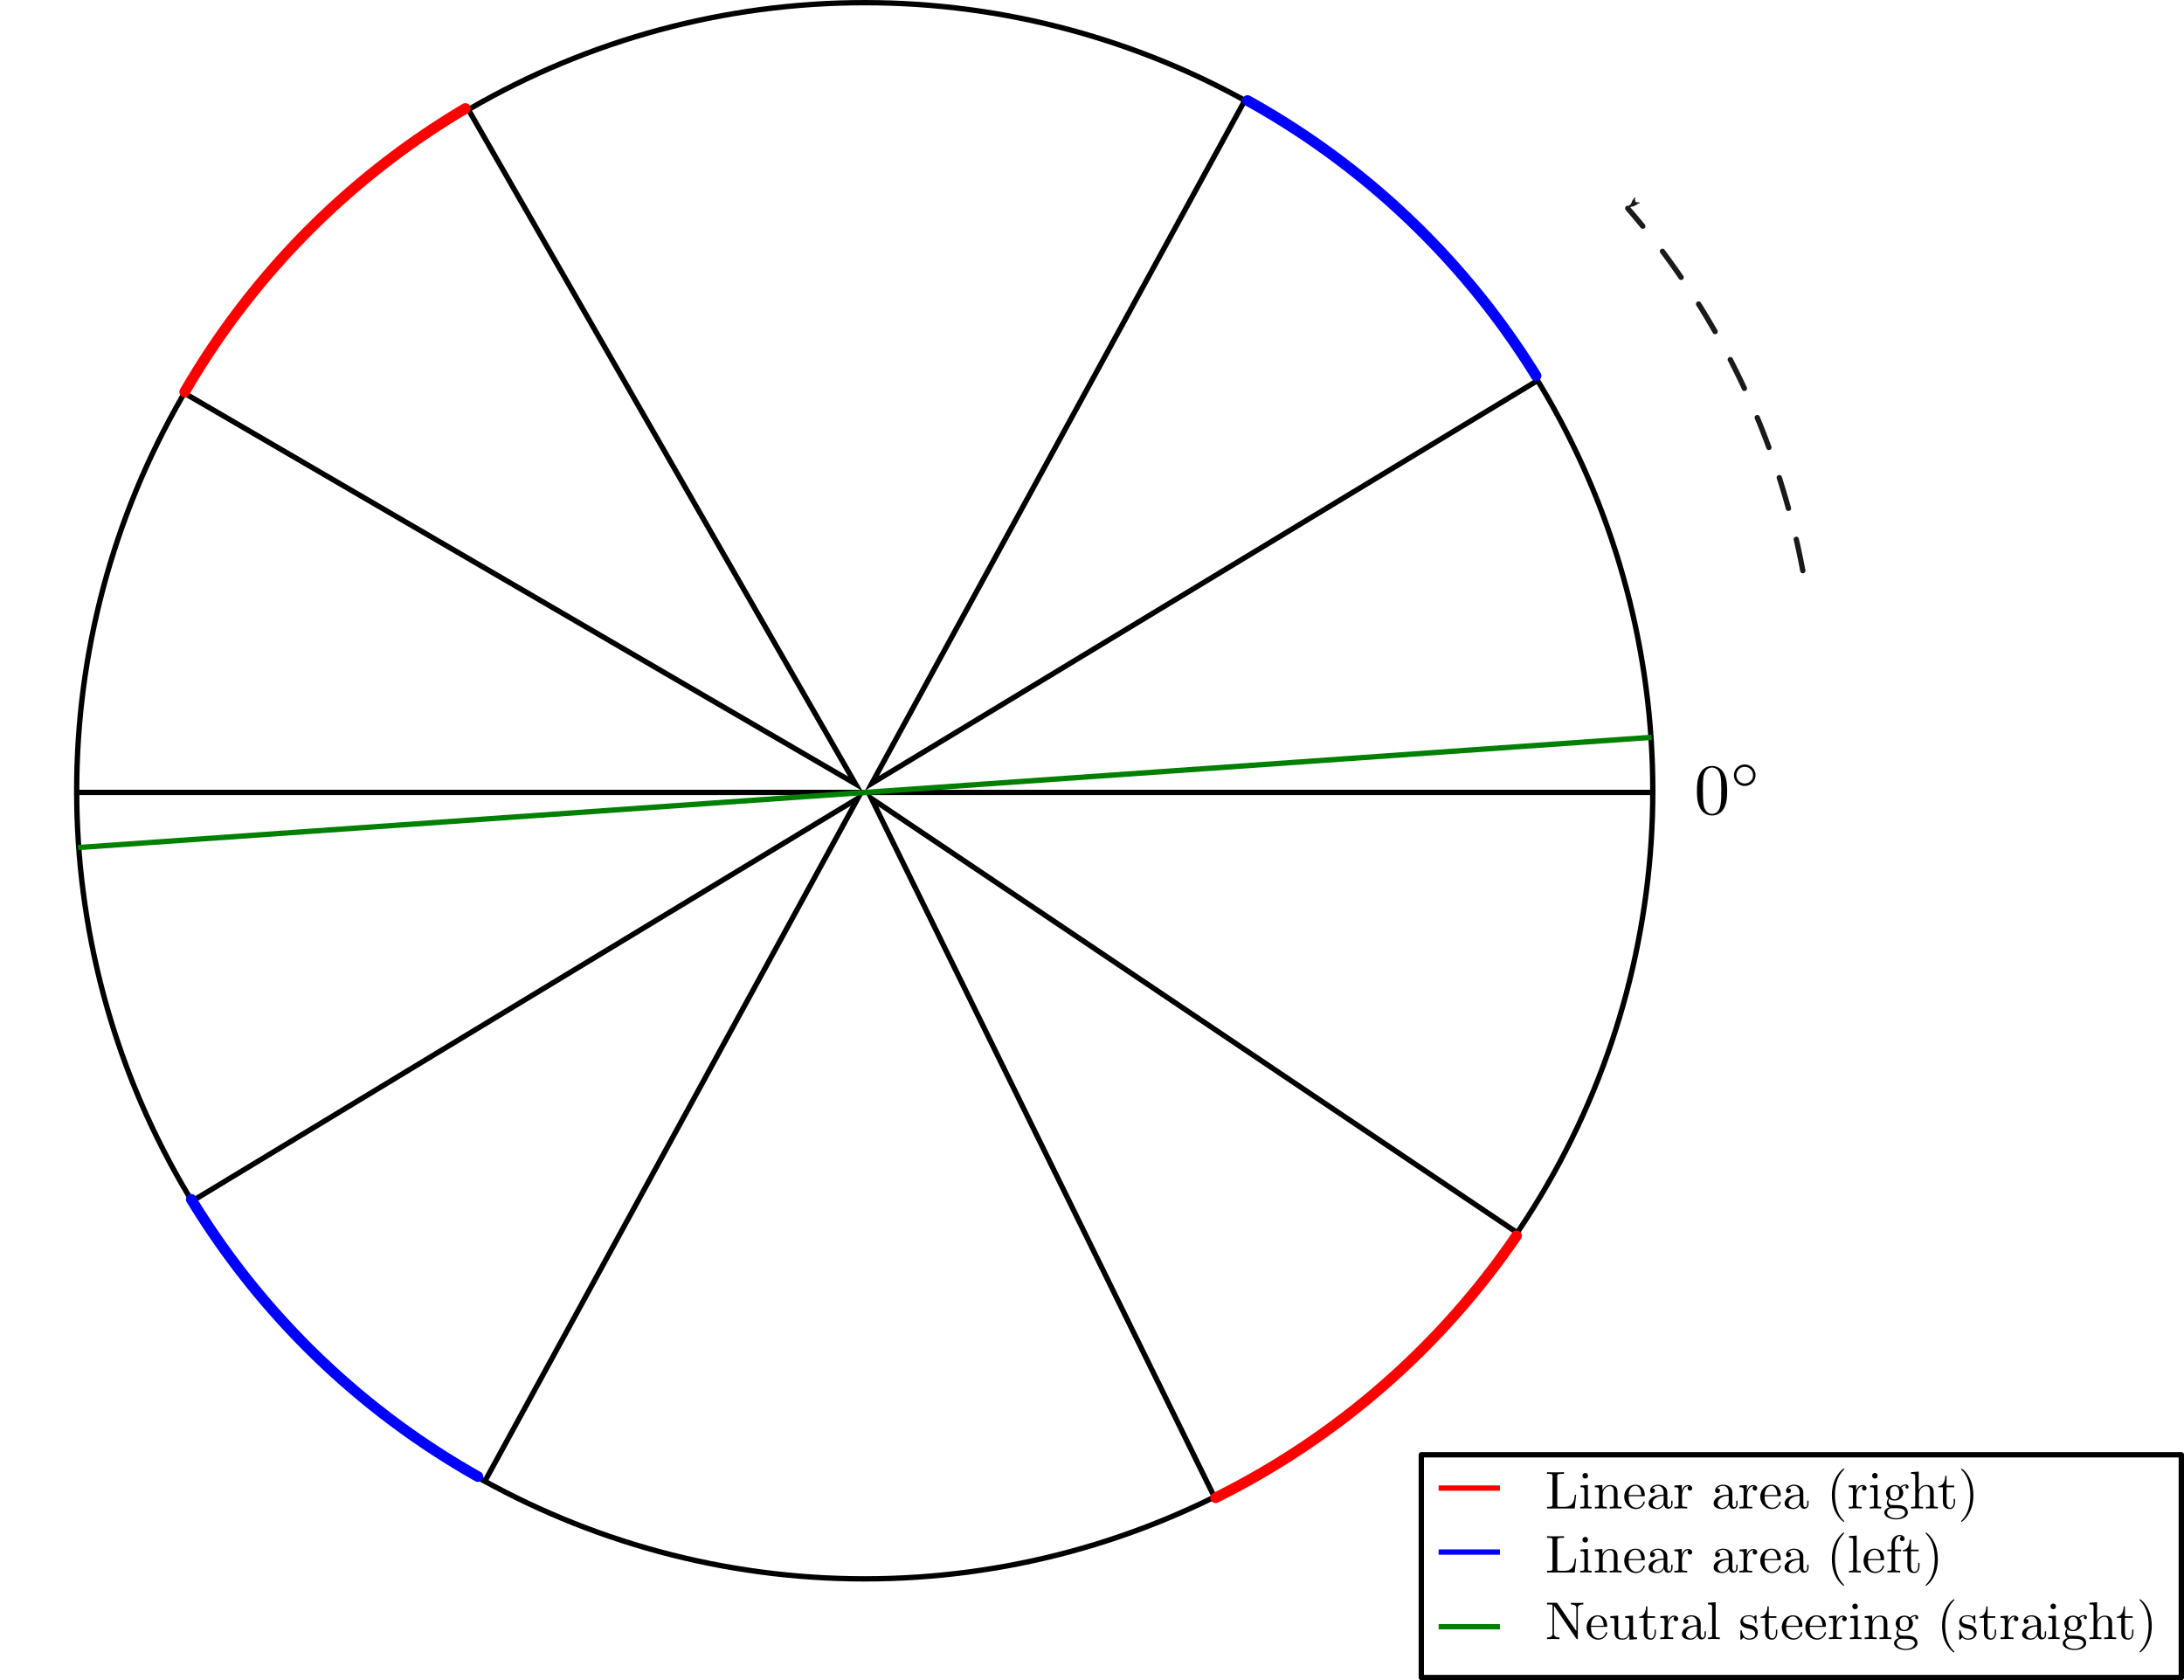 <?xml version="1.0" encoding="UTF-8" standalone="no"?>
<!-- Created with Inkscape (http://www.inkscape.org/) -->

<svg
   xmlns:ns0="http://www.iki.fi/pav/software/textext/"
   xmlns:dc="http://purl.org/dc/elements/1.1/"
   xmlns:cc="http://creativecommons.org/ns#"
   xmlns:rdf="http://www.w3.org/1999/02/22-rdf-syntax-ns#"
   xmlns:svg="http://www.w3.org/2000/svg"
   xmlns="http://www.w3.org/2000/svg"
   xmlns:xlink="http://www.w3.org/1999/xlink"
   xmlns:sodipodi="http://sodipodi.sourceforge.net/DTD/sodipodi-0.dtd"
   xmlns:inkscape="http://www.inkscape.org/namespaces/inkscape"
   width="115.619mm"
   height="88.945mm"
   viewBox="0 0 409.673 315.16"
   id="svg6245"
   version="1.1"
   inkscape:version="0.91 r13725"
   sodipodi:docname="servoSteeringLinearArea.svg">
  <sodipodi:namedview
     id="base"
     pagecolor="#ffffff"
     bordercolor="#666666"
     borderopacity="1.0"
     inkscape:pageopacity="0.0"
     inkscape:pageshadow="2"
     inkscape:zoom="2"
     inkscape:cx="100.47677"
     inkscape:cy="211.14909"
     inkscape:document-units="px"
     inkscape:current-layer="layer1"
     showgrid="false"
     showguides="true"
     inkscape:guide-bbox="true"
     fit-margin-top="0"
     fit-margin-left="0"
     fit-margin-right="0"
     fit-margin-bottom="0"
     inkscape:window-width="1920"
     inkscape:window-height="1016"
     inkscape:window-x="0"
     inkscape:window-y="27"
     inkscape:window-maximized="1"
     inkscape:snap-center="true"
     inkscape:snap-object-midpoints="true" />
  <defs
     id="defs6247">
    <marker
       inkscape:stockid="Arrow1Lend"
       orient="auto"
       refY="0.0"
       refX="0.0"
       id="Arrow1Lend"
       style="overflow:visible;"
       inkscape:isstock="true">
      <path
         id="path4695"
         d="M 0.0,0.0 L 5.0,-5.0 L -12.5,0.0 L 5.0,5.0 L 0.0,0.0 z "
         style="fill-rule:evenodd;stroke:#1a1a1a;stroke-width:1pt;stroke-opacity:1;fill:#1a1a1a;fill-opacity:1"
         transform="scale(0.8) rotate(180) translate(12.5,0)" />
    </marker>
  </defs>
  <g
     transform="translate(-237.573,-153.813)"
     id="layer1"
     inkscape:groupmode="layer"
     inkscape:label="Calque 1">
    <g
       id="g7088"
       ns0:preamble=""
       ns0:text="$0^{\\circ}$"
       transform="matrix(1.354,0,0,1.354,252.827,124.006)">
      <defs
         id="defs7090">
        <g
           id="g7092">
          <symbol
             id="textext-94886b26-0"
             overflow="visible"
             style="overflow:visible">
            <path
               id="path7095"
               d=""
               style="stroke:none"
               inkscape:connector-curvature="0" />
          </symbol>
          <symbol
             id="textext-94886b26-1"
             overflow="visible"
             style="overflow:visible">
            <path
               id="path7098"
               d="m 4.578,-3.188 c 0,-0.797 -0.047,-1.594 -0.391,-2.328 -0.453,-0.969 -1.281,-1.125 -1.688,-1.125 -0.609,0 -1.328,0.266 -1.75,1.188 -0.312,0.688 -0.359,1.469 -0.359,2.266 0,0.75 0.031,1.641 0.453,2.406 0.422,0.797 1.156,1 1.641,1 0.531,0 1.297,-0.203 1.734,-1.156 0.312,-0.688 0.359,-1.469 0.359,-2.25 z M 2.484,0 C 2.094,0 1.5,-0.25 1.328,-1.203 1.219,-1.797 1.219,-2.719 1.219,-3.312 c 0,-0.641 0,-1.297 0.078,-1.828 0.188,-1.188 0.938,-1.281 1.188,-1.281 0.328,0 0.984,0.188 1.172,1.172 0.109,0.562 0.109,1.312 0.109,1.938 0,0.75 0,1.422 -0.109,2.062 C 3.5,-0.297 2.938,0 2.484,0 z m 0,0"
               style="stroke:none"
               inkscape:connector-curvature="0" />
          </symbol>
          <symbol
             id="textext-94886b26-2"
             overflow="visible"
             style="overflow:visible">
            <path
               id="path7101"
               d=""
               style="stroke:none"
               inkscape:connector-curvature="0" />
          </symbol>
          <symbol
             id="textext-94886b26-3"
             overflow="visible"
             style="overflow:visible">
            <path
               id="path7104"
               d="m 3.531,-1.734 c 0,-0.844 -0.672,-1.5 -1.5,-1.5 -0.828,0 -1.5,0.672 -1.5,1.484 0,0.844 0.688,1.5 1.5,1.5 0.844,0 1.5,-0.672 1.5,-1.484 z m -1.5,1.141 C 1.375,-0.594 0.875,-1.125 0.875,-1.734 c 0,-0.656 0.516,-1.172 1.156,-1.172 0.656,0 1.156,0.531 1.156,1.156 0,0.656 -0.516,1.156 -1.156,1.156 z m 0,0"
               style="stroke:none"
               inkscape:connector-curvature="0" />
          </symbol>
        </g>
      </defs>
      <g
         id="textext-94886b26-4">
        <g
           id="g7107"
           style="fill:#000000;fill-opacity:1">
          <use
             id="use7109"
             y="134.765"
             x="223.432"
             xlink:href="#textext-94886b26-1"
             width="409.673"
             height="315.16" />
        </g>
        <g
           id="g7111"
           style="fill:#000000;fill-opacity:1">
          <use
             id="use7113"
             y="131.15"
             x="228.413"
             xlink:href="#textext-94886b26-3"
             width="409.673"
             height="315.16" />
        </g>
      </g>
    </g>
    <circle
       r="147.824"
       cy="-399.78"
       cx="-302.138"
       id="path7061"
       style="fill:none;stroke:#000000;stroke-width:1;stroke-linecap:round;stroke-linejoin:round;stroke-miterlimit:4;stroke-dasharray:none;stroke-dashoffset:1.4;stroke-opacity:1"
       transform="matrix(0,-1,-1,0,0,0)" />
    <path
       inkscape:connector-curvature="0"
       id="path7063"
       d="m 547.742,302.451 -295.924,0"
       style="fill:none;fill-rule:evenodd;stroke:#000000;stroke-width:1px;stroke-linecap:butt;stroke-linejoin:miter;stroke-opacity:1" />
    <path
       inkscape:connector-curvature="0"
       id="path7065"
       d="M 525.701,225.364 401.113,300.743 471.304,172.231"
       style="fill:none;fill-rule:evenodd;stroke:#000000;stroke-width:1px;stroke-linecap:butt;stroke-linejoin:miter;stroke-opacity:1" />
    <path
       style="fill:none;fill-rule:evenodd;stroke:#000000;stroke-width:1px;stroke-linecap:butt;stroke-linejoin:miter;stroke-opacity:1"
       d="M 522.384,385.183 401.041,303.598 465.358,434.59"
       id="path7067"
       inkscape:connector-curvature="0" />
    <path
       inkscape:connector-curvature="0"
       id="path7069"
       d="m 271.671,227.273 126.366,73.566 -72.655,-126.558"
       style="fill:none;fill-rule:evenodd;stroke:#000000;stroke-width:1;stroke-linecap:butt;stroke-linejoin:miter;stroke-miterlimit:4;stroke-dasharray:none;stroke-dashoffset:0;stroke-opacity:1" />
    <path
       style="fill:none;fill-rule:evenodd;stroke:#000000;stroke-width:1;stroke-linecap:butt;stroke-linejoin:miter;stroke-miterlimit:4;stroke-dasharray:none;stroke-dashoffset:0;stroke-opacity:1"
       d="M 273.899,378.939 398.487,303.56 328.296,432.072"
       id="path7071"
       inkscape:connector-curvature="0" />
    <path
       style="fill:none;fill-rule:evenodd;stroke:#008000;stroke-width:1px;stroke-linecap:butt;stroke-linejoin:miter;stroke-opacity:1"
       d="M 547.381,292.112 252.18,312.79"
       id="path7193"
       inkscape:connector-curvature="0" />
    <rect
       style="fill:none;stroke:#000000;stroke-width:1;stroke-linecap:round;stroke-linejoin:round;stroke-miterlimit:4;stroke-dasharray:none;stroke-dashoffset:0;stroke-opacity:1"
       id="rect7211"
       width="142.565"
       height="41.786"
       x="504.181"
       y="426.688" />
    <path
       style="fill:#ff0000;fill-rule:evenodd;stroke:#ff0000;stroke-width:1px;stroke-linecap:butt;stroke-linejoin:miter;stroke-opacity:1"
       d="m 507.431,432.938 11.5,0"
       id="path7213"
       inkscape:connector-curvature="0" />
    <g
       transform="translate(304,302)"
       ns0:text="Linear area (right)"
       ns0:preamble=""
       id="g7261">
      <defs
         id="defs7263">
        <g
           id="g7265">
          <symbol
             overflow="visible"
             id="textext-da2d1784-0"
             style="overflow:visible">
            <path
               style="stroke:none"
               d=""
               id="path7268"
               inkscape:connector-curvature="0" />
          </symbol>
          <symbol
             overflow="visible"
             id="textext-da2d1784-1"
             style="overflow:visible">
            <path
               style="stroke:none"
               d="m 5.797,-2.578 -0.25,0 c -0.109,1.016 -0.25,2.266 -2,2.266 l -0.812,0 C 2.266,-0.312 2.25,-0.375 2.25,-0.703 l 0,-5.312 C 2.25,-6.359 2.25,-6.5 3.188,-6.5 l 0.328,0 0,-0.312 C 3.156,-6.781 2.25,-6.781 1.844,-6.781 c -0.391,0 -1.172,0 -1.516,-0.031 l 0,0.312 0.234,0 c 0.766,0 0.797,0.109 0.797,0.469 l 0,5.25 c 0,0.359 -0.031,0.469 -0.797,0.469 l -0.234,0 0,0.312 5.188,0 z m 0,0"
               id="path7271"
               inkscape:connector-curvature="0" />
          </symbol>
          <symbol
             overflow="visible"
             id="textext-da2d1784-2"
             style="overflow:visible">
            <path
               style="stroke:none"
               d="M 1.766,-4.406 0.375,-4.297 l 0,0.312 c 0.641,0 0.734,0.062 0.734,0.547 l 0,2.688 c 0,0.438 -0.109,0.438 -0.781,0.438 l 0,0.312 C 0.641,-0.016 1.188,-0.031 1.422,-0.031 1.781,-0.031 2.125,-0.016 2.469,0 l 0,-0.312 c -0.672,0 -0.703,-0.047 -0.703,-0.438 z m 0.031,-1.734 c 0,-0.312 -0.234,-0.531 -0.516,-0.531 -0.312,0 -0.531,0.266 -0.531,0.531 0,0.266 0.219,0.531 0.531,0.531 0.281,0 0.516,-0.219 0.516,-0.531 z m 0,0"
               id="path7274"
               inkscape:connector-curvature="0" />
          </symbol>
          <symbol
             overflow="visible"
             id="textext-da2d1784-3"
             style="overflow:visible">
            <path
               style="stroke:none"
               d="m 1.094,-3.422 0,2.672 c 0,0.438 -0.109,0.438 -0.781,0.438 l 0,0.312 c 0.359,-0.016 0.859,-0.031 1.141,-0.031 0.25,0 0.766,0.016 1.109,0.031 l 0,-0.312 c -0.672,0 -0.781,0 -0.781,-0.438 l 0,-1.844 C 1.781,-3.625 2.5,-4.188 3.125,-4.188 c 0.641,0 0.75,0.531 0.75,1.109 l 0,2.328 c 0,0.438 -0.109,0.438 -0.781,0.438 l 0,0.312 c 0.344,-0.016 0.859,-0.031 1.125,-0.031 0.25,0 0.781,0.016 1.109,0.031 l 0,-0.312 c -0.516,0 -0.766,0 -0.766,-0.297 l 0,-1.906 c 0,-0.859 0,-1.156 -0.312,-1.516 -0.141,-0.172 -0.469,-0.375 -1.047,-0.375 C 2.469,-4.406 2,-3.984 1.719,-3.359 l 0,-1.047 -1.406,0.109 0,0.312 c 0.703,0 0.781,0.062 0.781,0.562 z m 0,0"
               id="path7277"
               inkscape:connector-curvature="0" />
          </symbol>
          <symbol
             overflow="visible"
             id="textext-da2d1784-4"
             style="overflow:visible">
            <path
               style="stroke:none"
               d="M 1.109,-2.516 C 1.172,-4 2.016,-4.25 2.359,-4.25 c 1.016,0 1.125,1.344 1.125,1.734 z m 0,0.219 2.781,0 c 0.219,0 0.25,0 0.25,-0.219 0,-0.984 -0.547,-1.953 -1.781,-1.953 -1.156,0 -2.078,1.031 -2.078,2.281 0,1.328 1.047,2.297 2.188,2.297 C 3.688,0.109 4.141,-1 4.141,-1.188 4.141,-1.281 4.062,-1.312 4,-1.312 c -0.078,0 -0.109,0.062 -0.125,0.141 -0.344,1.031 -1.25,1.031 -1.344,1.031 -0.5,0 -0.891,-0.297 -1.125,-0.672 -0.297,-0.469 -0.297,-1.125 -0.297,-1.484 z m 0,0"
               id="path7280"
               inkscape:connector-curvature="0" />
          </symbol>
          <symbol
             overflow="visible"
             id="textext-da2d1784-5"
             style="overflow:visible">
            <path
               style="stroke:none"
               d="m 3.312,-0.75 c 0.047,0.391 0.312,0.812 0.781,0.812 0.219,0 0.828,-0.141 0.828,-0.953 l 0,-0.562 -0.25,0 0,0.562 c 0,0.578 -0.25,0.641 -0.359,0.641 -0.328,0 -0.375,-0.453 -0.375,-0.5 l 0,-1.984 c 0,-0.422 0,-0.812 -0.359,-1.188 C 3.188,-4.312 2.688,-4.469 2.219,-4.469 c -0.828,0 -1.516,0.469 -1.516,1.125 0,0.297 0.203,0.469 0.469,0.469 0.281,0 0.453,-0.203 0.453,-0.453 0,-0.125 -0.047,-0.453 -0.516,-0.453 C 1.391,-4.141 1.875,-4.25 2.188,-4.25 c 0.5,0 1.062,0.391 1.062,1.281 l 0,0.359 c -0.516,0.031 -1.203,0.062 -1.828,0.359 -0.75,0.344 -1,0.859 -1,1.297 0,0.812 0.969,1.062 1.594,1.062 0.656,0 1.109,-0.406 1.297,-0.859 z M 3.25,-2.391 l 0,1 c 0,0.938 -0.719,1.281 -1.172,1.281 -0.484,0 -0.891,-0.344 -0.891,-0.844 0,-0.547 0.422,-1.375 2.062,-1.438 z m 0,0"
               id="path7283"
               inkscape:connector-curvature="0" />
          </symbol>
          <symbol
             overflow="visible"
             id="textext-da2d1784-6"
             style="overflow:visible">
            <path
               style="stroke:none"
               d="m 1.672,-3.312 0,-1.094 -1.391,0.109 0,0.312 c 0.703,0 0.781,0.062 0.781,0.562 l 0,2.672 c 0,0.438 -0.109,0.438 -0.781,0.438 l 0,0.312 c 0.391,-0.016 0.859,-0.031 1.141,-0.031 0.391,0 0.859,0 1.266,0.031 l 0,-0.312 -0.219,0 c -0.734,0 -0.75,-0.109 -0.75,-0.469 l 0,-1.531 c 0,-0.984 0.422,-1.875 1.172,-1.875 0.062,0 0.094,0 0.109,0.016 -0.031,0 -0.234,0.125 -0.234,0.391 0,0.266 0.219,0.422 0.438,0.422 0.172,0 0.422,-0.125 0.422,-0.438 0,-0.312 -0.312,-0.609 -0.734,-0.609 -0.734,0 -1.094,0.672 -1.219,1.094 z m 0,0"
               id="path7286"
               inkscape:connector-curvature="0" />
          </symbol>
          <symbol
             overflow="visible"
             id="textext-da2d1784-7"
             style="overflow:visible">
            <path
               style="stroke:none"
               d="m 3.297,2.391 c 0,-0.031 0,-0.047 -0.172,-0.219 C 1.891,0.922 1.562,-0.969 1.562,-2.5 c 0,-1.734 0.375,-3.469 1.609,-4.703 0.125,-0.125 0.125,-0.141 0.125,-0.172 0,-0.078 -0.031,-0.109 -0.094,-0.109 -0.109,0 -1,0.688 -1.594,1.953 -0.5,1.094 -0.625,2.203 -0.625,3.031 0,0.781 0.109,1.984 0.656,3.125 C 2.25,1.844 3.094,2.5 3.203,2.5 c 0.062,0 0.094,-0.031 0.094,-0.109 z m 0,0"
               id="path7289"
               inkscape:connector-curvature="0" />
          </symbol>
          <symbol
             overflow="visible"
             id="textext-da2d1784-8"
             style="overflow:visible">
            <path
               style="stroke:none"
               d="m 2.219,-1.719 c -0.875,0 -0.875,-1 -0.875,-1.219 0,-0.266 0.016,-0.594 0.156,-0.844 0.078,-0.109 0.312,-0.391 0.719,-0.391 0.859,0 0.859,0.984 0.859,1.219 0,0.266 0,0.594 -0.156,0.844 C 2.844,-2 2.609,-1.719 2.219,-1.719 Z M 1.062,-1.328 c 0,-0.031 0,-0.266 0.156,-0.469 0.391,0.281 0.812,0.312 1,0.312 0.922,0 1.609,-0.688 1.609,-1.453 0,-0.375 -0.156,-0.734 -0.406,-0.969 C 3.781,-4.25 4.141,-4.297 4.312,-4.297 c 0.031,0 0.078,0 0.109,0.016 C 4.312,-4.25 4.25,-4.141 4.25,-4.016 c 0,0.172 0.141,0.281 0.297,0.281 0.094,0 0.281,-0.062 0.281,-0.297 0,-0.172 -0.109,-0.484 -0.5,-0.484 -0.203,0 -0.641,0.062 -1.062,0.469 C 2.844,-4.375 2.438,-4.406 2.219,-4.406 c -0.938,0 -1.625,0.688 -1.625,1.453 0,0.438 0.219,0.812 0.469,1.031 -0.125,0.141 -0.312,0.469 -0.312,0.828 0,0.312 0.141,0.688 0.453,0.891 -0.609,0.156 -0.922,0.594 -0.922,0.984 0,0.719 0.984,1.266 2.203,1.266 1.172,0 2.203,-0.5 2.203,-1.281 0,-0.344 -0.125,-0.859 -0.641,-1.141 -0.531,-0.266 -1.109,-0.266 -1.719,-0.266 -0.25,0 -0.672,0 -0.75,-0.016 C 1.266,-0.703 1.062,-1 1.062,-1.328 Z M 2.5,1.828 c -1.016,0 -1.703,-0.516 -1.703,-1.047 0,-0.453 0.375,-0.828 0.812,-0.844 l 0.594,0 c 0.859,0 1.969,0 1.969,0.844 0,0.547 -0.703,1.047 -1.672,1.047 z m 0,0"
               id="path7292"
               inkscape:connector-curvature="0" />
          </symbol>
          <symbol
             overflow="visible"
             id="textext-da2d1784-9"
             style="overflow:visible">
            <path
               style="stroke:none"
               d="m 1.094,-0.75 c 0,0.438 -0.109,0.438 -0.781,0.438 l 0,0.312 c 0.359,-0.016 0.859,-0.031 1.141,-0.031 0.25,0 0.766,0.016 1.109,0.031 l 0,-0.312 c -0.672,0 -0.781,0 -0.781,-0.438 l 0,-1.844 C 1.781,-3.625 2.5,-4.188 3.125,-4.188 c 0.641,0 0.75,0.531 0.75,1.109 l 0,2.328 c 0,0.438 -0.109,0.438 -0.781,0.438 l 0,0.312 c 0.344,-0.016 0.859,-0.031 1.125,-0.031 0.25,0 0.781,0.016 1.109,0.031 l 0,-0.312 c -0.516,0 -0.766,0 -0.766,-0.297 l 0,-1.906 c 0,-0.859 0,-1.156 -0.312,-1.516 -0.141,-0.172 -0.469,-0.375 -1.047,-0.375 -0.844,0 -1.281,0.594 -1.453,0.984 l 0,-3.5 -1.438,0.109 0,0.312 c 0.703,0 0.781,0.062 0.781,0.562 z m 0,0"
               id="path7295"
               inkscape:connector-curvature="0" />
          </symbol>
          <symbol
             overflow="visible"
             id="textext-da2d1784-10"
             style="overflow:visible">
            <path
               style="stroke:none"
               d="m 1.719,-3.984 1.438,0 0,-0.312 -1.438,0 0,-1.828 -0.25,0 c 0,0.812 -0.297,1.875 -1.281,1.922 l 0,0.219 0.844,0 0,2.75 c 0,1.219 0.938,1.344 1.297,1.344 0.703,0 0.984,-0.703 0.984,-1.344 l 0,-0.562 -0.25,0 0,0.547 c 0,0.734 -0.297,1.109 -0.672,1.109 -0.672,0 -0.672,-0.906 -0.672,-1.078 z m 0,0"
               id="path7298"
               inkscape:connector-curvature="0" />
          </symbol>
          <symbol
             overflow="visible"
             id="textext-da2d1784-11"
             style="overflow:visible">
            <path
               style="stroke:none"
               d="m 2.875,-2.5 c 0,-0.766 -0.109,-1.969 -0.656,-3.109 -0.594,-1.219 -1.453,-1.875 -1.547,-1.875 -0.062,0 -0.109,0.047 -0.109,0.109 0,0.031 0,0.047 0.188,0.234 0.984,0.984 1.547,2.562 1.547,4.641 0,1.719 -0.359,3.469 -1.594,4.719 C 0.562,2.344 0.562,2.359 0.562,2.391 0.562,2.453 0.609,2.5 0.672,2.5 0.766,2.5 1.672,1.812 2.25,0.547 2.766,-0.547 2.875,-1.656 2.875,-2.5 Z m 0,0"
               id="path7301"
               inkscape:connector-curvature="0" />
          </symbol>
        </g>
      </defs>
      <g
         id="textext-da2d1784-12">
        <g
           style="fill:#000000;fill-opacity:1"
           id="g7304">
          <use
             xlink:href="#textext-da2d1784-1"
             x="223.432"
             y="134.765"
             id="use7306"
             width="100%"
             height="100%" />
          <use
             xlink:href="#textext-da2d1784-2"
             x="229.659"
             y="134.765"
             id="use7308"
             width="100%"
             height="100%" />
          <use
             xlink:href="#textext-da2d1784-3"
             x="232.426"
             y="134.765"
             id="use7310"
             width="100%"
             height="100%" />
          <use
             xlink:href="#textext-da2d1784-4"
             x="237.961"
             y="134.765"
             id="use7312"
             width="100%"
             height="100%" />
          <use
             xlink:href="#textext-da2d1784-5"
             x="242.389"
             y="134.765"
             id="use7314"
             width="100%"
             height="100%" />
          <use
             xlink:href="#textext-da2d1784-6"
             x="247.37"
             y="134.765"
             id="use7316"
             width="100%"
             height="100%" />
        </g>
        <g
           style="fill:#000000;fill-opacity:1"
           id="g7318">
          <use
             xlink:href="#textext-da2d1784-5"
             x="254.59"
             y="134.765"
             id="use7320"
             width="100%"
             height="100%" />
          <use
             xlink:href="#textext-da2d1784-6"
             x="259.571"
             y="134.765"
             id="use7322"
             width="100%"
             height="100%" />
          <use
             xlink:href="#textext-da2d1784-4"
             x="263.474"
             y="134.765"
             id="use7324"
             width="100%"
             height="100%" />
          <use
             xlink:href="#textext-da2d1784-5"
             x="267.901"
             y="134.765"
             id="use7326"
             width="100%"
             height="100%" />
        </g>
        <g
           style="fill:#000000;fill-opacity:1"
           id="g7328">
          <use
             xlink:href="#textext-da2d1784-7"
             x="276.21"
             y="134.765"
             id="use7330"
             width="100%"
             height="100%" />
          <use
             xlink:href="#textext-da2d1784-6"
             x="280.084"
             y="134.765"
             id="use7332"
             width="100%"
             height="100%" />
          <use
             xlink:href="#textext-da2d1784-2"
             x="283.987"
             y="134.765"
             id="use7334"
             width="100%"
             height="100%" />
          <use
             xlink:href="#textext-da2d1784-8"
             x="286.754"
             y="134.765"
             id="use7336"
             width="100%"
             height="100%" />
          <use
             xlink:href="#textext-da2d1784-9"
             x="291.736"
             y="134.765"
             id="use7338"
             width="100%"
             height="100%" />
        </g>
        <g
           style="fill:#000000;fill-opacity:1"
           id="g7340">
          <use
             xlink:href="#textext-da2d1784-10"
             x="296.992"
             y="134.765"
             id="use7342"
             width="100%"
             height="100%" />
          <use
             xlink:href="#textext-da2d1784-11"
             x="300.866"
             y="134.765"
             id="use7344"
             width="100%"
             height="100%" />
        </g>
      </g>
    </g>
    <g
       id="g7632"
       transform="translate(304,314)"
       ns0:preamble=""
       ns0:text="Linear area (left)">
      <defs
         id="defs7634">
        <g
           id="g7636">
          <symbol
             id="textext-0189c0e0-0"
             overflow="visible"
             style="overflow:visible">
            <path
               id="path7639"
               d=""
               style="stroke:none"
               inkscape:connector-curvature="0" />
          </symbol>
          <symbol
             id="textext-0189c0e0-1"
             overflow="visible"
             style="overflow:visible">
            <path
               id="path7642"
               d="m 5.797,-2.578 -0.25,0 c -0.109,1.016 -0.25,2.266 -2,2.266 l -0.812,0 C 2.266,-0.312 2.25,-0.375 2.25,-0.703 l 0,-5.312 C 2.25,-6.359 2.25,-6.5 3.188,-6.5 l 0.328,0 0,-0.312 C 3.156,-6.781 2.25,-6.781 1.844,-6.781 c -0.391,0 -1.172,0 -1.516,-0.031 l 0,0.312 0.234,0 c 0.766,0 0.797,0.109 0.797,0.469 l 0,5.25 c 0,0.359 -0.031,0.469 -0.797,0.469 l -0.234,0 0,0.312 5.188,0 z m 0,0"
               style="stroke:none"
               inkscape:connector-curvature="0" />
          </symbol>
          <symbol
             id="textext-0189c0e0-2"
             overflow="visible"
             style="overflow:visible">
            <path
               id="path7645"
               d="M 1.766,-4.406 0.375,-4.297 l 0,0.312 c 0.641,0 0.734,0.062 0.734,0.547 l 0,2.688 c 0,0.438 -0.109,0.438 -0.781,0.438 l 0,0.312 C 0.641,-0.016 1.188,-0.031 1.422,-0.031 1.781,-0.031 2.125,-0.016 2.469,0 l 0,-0.312 c -0.672,0 -0.703,-0.047 -0.703,-0.438 z m 0.031,-1.734 c 0,-0.312 -0.234,-0.531 -0.516,-0.531 -0.312,0 -0.531,0.266 -0.531,0.531 0,0.266 0.219,0.531 0.531,0.531 0.281,0 0.516,-0.219 0.516,-0.531 z m 0,0"
               style="stroke:none"
               inkscape:connector-curvature="0" />
          </symbol>
          <symbol
             id="textext-0189c0e0-3"
             overflow="visible"
             style="overflow:visible">
            <path
               id="path7648"
               d="m 1.094,-3.422 0,2.672 c 0,0.438 -0.109,0.438 -0.781,0.438 l 0,0.312 c 0.359,-0.016 0.859,-0.031 1.141,-0.031 0.25,0 0.766,0.016 1.109,0.031 l 0,-0.312 c -0.672,0 -0.781,0 -0.781,-0.438 l 0,-1.844 C 1.781,-3.625 2.5,-4.188 3.125,-4.188 c 0.641,0 0.75,0.531 0.75,1.109 l 0,2.328 c 0,0.438 -0.109,0.438 -0.781,0.438 l 0,0.312 c 0.344,-0.016 0.859,-0.031 1.125,-0.031 0.25,0 0.781,0.016 1.109,0.031 l 0,-0.312 c -0.516,0 -0.766,0 -0.766,-0.297 l 0,-1.906 c 0,-0.859 0,-1.156 -0.312,-1.516 -0.141,-0.172 -0.469,-0.375 -1.047,-0.375 C 2.469,-4.406 2,-3.984 1.719,-3.359 l 0,-1.047 -1.406,0.109 0,0.312 c 0.703,0 0.781,0.062 0.781,0.562 z m 0,0"
               style="stroke:none"
               inkscape:connector-curvature="0" />
          </symbol>
          <symbol
             id="textext-0189c0e0-4"
             overflow="visible"
             style="overflow:visible">
            <path
               id="path7651"
               d="M 1.109,-2.516 C 1.172,-4 2.016,-4.25 2.359,-4.25 c 1.016,0 1.125,1.344 1.125,1.734 z m 0,0.219 2.781,0 c 0.219,0 0.25,0 0.25,-0.219 0,-0.984 -0.547,-1.953 -1.781,-1.953 -1.156,0 -2.078,1.031 -2.078,2.281 0,1.328 1.047,2.297 2.188,2.297 C 3.688,0.109 4.141,-1 4.141,-1.188 4.141,-1.281 4.062,-1.312 4,-1.312 c -0.078,0 -0.109,0.062 -0.125,0.141 -0.344,1.031 -1.25,1.031 -1.344,1.031 -0.5,0 -0.891,-0.297 -1.125,-0.672 -0.297,-0.469 -0.297,-1.125 -0.297,-1.484 z m 0,0"
               style="stroke:none"
               inkscape:connector-curvature="0" />
          </symbol>
          <symbol
             id="textext-0189c0e0-5"
             overflow="visible"
             style="overflow:visible">
            <path
               id="path7654"
               d="m 3.312,-0.75 c 0.047,0.391 0.312,0.812 0.781,0.812 0.219,0 0.828,-0.141 0.828,-0.953 l 0,-0.562 -0.25,0 0,0.562 c 0,0.578 -0.25,0.641 -0.359,0.641 -0.328,0 -0.375,-0.453 -0.375,-0.5 l 0,-1.984 c 0,-0.422 0,-0.812 -0.359,-1.188 C 3.188,-4.312 2.688,-4.469 2.219,-4.469 c -0.828,0 -1.516,0.469 -1.516,1.125 0,0.297 0.203,0.469 0.469,0.469 0.281,0 0.453,-0.203 0.453,-0.453 0,-0.125 -0.047,-0.453 -0.516,-0.453 C 1.391,-4.141 1.875,-4.25 2.188,-4.25 c 0.5,0 1.062,0.391 1.062,1.281 l 0,0.359 c -0.516,0.031 -1.203,0.062 -1.828,0.359 -0.75,0.344 -1,0.859 -1,1.297 0,0.812 0.969,1.062 1.594,1.062 0.656,0 1.109,-0.406 1.297,-0.859 z M 3.25,-2.391 l 0,1 c 0,0.938 -0.719,1.281 -1.172,1.281 -0.484,0 -0.891,-0.344 -0.891,-0.844 0,-0.547 0.422,-1.375 2.062,-1.438 z m 0,0"
               style="stroke:none"
               inkscape:connector-curvature="0" />
          </symbol>
          <symbol
             id="textext-0189c0e0-6"
             overflow="visible"
             style="overflow:visible">
            <path
               id="path7657"
               d="m 1.672,-3.312 0,-1.094 -1.391,0.109 0,0.312 c 0.703,0 0.781,0.062 0.781,0.562 l 0,2.672 c 0,0.438 -0.109,0.438 -0.781,0.438 l 0,0.312 c 0.391,-0.016 0.859,-0.031 1.141,-0.031 0.391,0 0.859,0 1.266,0.031 l 0,-0.312 -0.219,0 c -0.734,0 -0.75,-0.109 -0.75,-0.469 l 0,-1.531 c 0,-0.984 0.422,-1.875 1.172,-1.875 0.062,0 0.094,0 0.109,0.016 -0.031,0 -0.234,0.125 -0.234,0.391 0,0.266 0.219,0.422 0.438,0.422 0.172,0 0.422,-0.125 0.422,-0.438 0,-0.312 -0.312,-0.609 -0.734,-0.609 -0.734,0 -1.094,0.672 -1.219,1.094 z m 0,0"
               style="stroke:none"
               inkscape:connector-curvature="0" />
          </symbol>
          <symbol
             id="textext-0189c0e0-7"
             overflow="visible"
             style="overflow:visible">
            <path
               id="path7660"
               d="m 3.297,2.391 c 0,-0.031 0,-0.047 -0.172,-0.219 C 1.891,0.922 1.562,-0.969 1.562,-2.5 c 0,-1.734 0.375,-3.469 1.609,-4.703 0.125,-0.125 0.125,-0.141 0.125,-0.172 0,-0.078 -0.031,-0.109 -0.094,-0.109 -0.109,0 -1,0.688 -1.594,1.953 -0.5,1.094 -0.625,2.203 -0.625,3.031 0,0.781 0.109,1.984 0.656,3.125 C 2.25,1.844 3.094,2.5 3.203,2.5 c 0.062,0 0.094,-0.031 0.094,-0.109 z m 0,0"
               style="stroke:none"
               inkscape:connector-curvature="0" />
          </symbol>
          <symbol
             id="textext-0189c0e0-8"
             overflow="visible"
             style="overflow:visible">
            <path
               id="path7663"
               d="m 1.766,-6.922 -1.438,0.109 0,0.312 c 0.703,0 0.781,0.062 0.781,0.562 l 0,5.188 c 0,0.438 -0.109,0.438 -0.781,0.438 l 0,0.312 C 0.656,-0.016 1.188,-0.031 1.438,-0.031 c 0.25,0 0.734,0.016 1.109,0.031 l 0,-0.312 c -0.672,0 -0.781,0 -0.781,-0.438 z m 0,0"
               style="stroke:none"
               inkscape:connector-curvature="0" />
          </symbol>
          <symbol
             id="textext-0189c0e0-9"
             overflow="visible"
             style="overflow:visible">
            <path
               id="path7666"
               d="m 1.75,-4.297 0,-1.156 c 0,-0.875 0.469,-1.359 0.906,-1.359 0.031,0 0.188,0 0.328,0.078 C 2.875,-6.703 2.688,-6.562 2.688,-6.312 c 0,0.219 0.156,0.422 0.438,0.422 0.281,0 0.438,-0.203 0.438,-0.438 0,-0.375 -0.375,-0.703 -0.906,-0.703 -0.688,0 -1.547,0.531 -1.547,1.594 l 0,1.141 -0.781,0 0,0.312 0.781,0 0,3.234 c 0,0.438 -0.109,0.438 -0.766,0.438 l 0,0.312 c 0.391,-0.016 0.859,-0.031 1.125,-0.031 0.406,0 0.875,0 1.266,0.031 l 0,-0.312 -0.203,0 c -0.734,0 -0.75,-0.109 -0.75,-0.469 l 0,-3.203 1.125,0 0,-0.312 z m 0,0"
               style="stroke:none"
               inkscape:connector-curvature="0" />
          </symbol>
          <symbol
             id="textext-0189c0e0-10"
             overflow="visible"
             style="overflow:visible">
            <path
               id="path7669"
               d="m 1.719,-3.984 1.438,0 0,-0.312 -1.438,0 0,-1.828 -0.25,0 c 0,0.812 -0.297,1.875 -1.281,1.922 l 0,0.219 0.844,0 0,2.75 c 0,1.219 0.938,1.344 1.297,1.344 0.703,0 0.984,-0.703 0.984,-1.344 l 0,-0.562 -0.25,0 0,0.547 c 0,0.734 -0.297,1.109 -0.672,1.109 -0.672,0 -0.672,-0.906 -0.672,-1.078 z m 0,0"
               style="stroke:none"
               inkscape:connector-curvature="0" />
          </symbol>
          <symbol
             id="textext-0189c0e0-11"
             overflow="visible"
             style="overflow:visible">
            <path
               id="path7672"
               d="m 2.875,-2.5 c 0,-0.766 -0.109,-1.969 -0.656,-3.109 -0.594,-1.219 -1.453,-1.875 -1.547,-1.875 -0.062,0 -0.109,0.047 -0.109,0.109 0,0.031 0,0.047 0.188,0.234 0.984,0.984 1.547,2.562 1.547,4.641 0,1.719 -0.359,3.469 -1.594,4.719 C 0.562,2.344 0.562,2.359 0.562,2.391 0.562,2.453 0.609,2.5 0.672,2.5 0.766,2.5 1.672,1.812 2.25,0.547 2.766,-0.547 2.875,-1.656 2.875,-2.5 Z m 0,0"
               style="stroke:none"
               inkscape:connector-curvature="0" />
          </symbol>
        </g>
      </defs>
      <g
         id="textext-0189c0e0-12">
        <g
           id="g7675"
           style="fill:#000000;fill-opacity:1">
          <use
             id="use7677"
             y="134.765"
             x="223.432"
             xlink:href="#textext-0189c0e0-1"
             width="100%"
             height="100%" />
          <use
             id="use7679"
             y="134.765"
             x="229.659"
             xlink:href="#textext-0189c0e0-2"
             width="100%"
             height="100%" />
          <use
             id="use7681"
             y="134.765"
             x="232.426"
             xlink:href="#textext-0189c0e0-3"
             width="100%"
             height="100%" />
          <use
             id="use7683"
             y="134.765"
             x="237.961"
             xlink:href="#textext-0189c0e0-4"
             width="100%"
             height="100%" />
          <use
             id="use7685"
             y="134.765"
             x="242.389"
             xlink:href="#textext-0189c0e0-5"
             width="100%"
             height="100%" />
          <use
             id="use7687"
             y="134.765"
             x="247.37"
             xlink:href="#textext-0189c0e0-6"
             width="100%"
             height="100%" />
        </g>
        <g
           id="g7689"
           style="fill:#000000;fill-opacity:1">
          <use
             id="use7691"
             y="134.765"
             x="254.59"
             xlink:href="#textext-0189c0e0-5"
             width="100%"
             height="100%" />
          <use
             id="use7693"
             y="134.765"
             x="259.571"
             xlink:href="#textext-0189c0e0-6"
             width="100%"
             height="100%" />
          <use
             id="use7695"
             y="134.765"
             x="263.474"
             xlink:href="#textext-0189c0e0-4"
             width="100%"
             height="100%" />
          <use
             id="use7697"
             y="134.765"
             x="267.901"
             xlink:href="#textext-0189c0e0-5"
             width="100%"
             height="100%" />
        </g>
        <g
           id="g7699"
           style="fill:#000000;fill-opacity:1">
          <use
             id="use7701"
             y="134.765"
             x="276.21"
             xlink:href="#textext-0189c0e0-7"
             width="100%"
             height="100%" />
          <use
             id="use7703"
             y="134.765"
             x="280.084"
             xlink:href="#textext-0189c0e0-8"
             width="100%"
             height="100%" />
          <use
             id="use7705"
             y="134.765"
             x="282.852"
             xlink:href="#textext-0189c0e0-4"
             width="100%"
             height="100%" />
          <use
             id="use7707"
             y="134.765"
             x="287.279"
             xlink:href="#textext-0189c0e0-9"
             width="100%"
             height="100%" />
          <use
             id="use7709"
             y="134.765"
             x="290.324"
             xlink:href="#textext-0189c0e0-10"
             width="100%"
             height="100%" />
          <use
             id="use7711"
             y="134.765"
             x="294.198"
             xlink:href="#textext-0189c0e0-11"
             width="100%"
             height="100%" />
        </g>
      </g>
    </g>
    <path
       inkscape:connector-curvature="0"
       id="path7853"
       d="m 507.431,444.938 11.5,0"
       style="fill:#ff0000;fill-rule:evenodd;stroke:#0000ff;stroke-width:1px;stroke-linecap:butt;stroke-linejoin:miter;stroke-opacity:1" />
    <path
       style="fill:#ff0000;fill-rule:evenodd;stroke:#008000;stroke-width:1px;stroke-linecap:butt;stroke-linejoin:miter;stroke-opacity:1"
       d="m 507.431,458.938 11.5,0"
       id="path7855"
       inkscape:connector-curvature="0" />
    <g
       id="g8409"
       transform="translate(304,326.5)"
       ns0:preamble=""
       ns0:text="Neutral steering (straight)">
      <defs
         id="defs8411">
        <g
           id="g8413">
          <symbol
             id="textext-9351a7c0-0"
             overflow="visible"
             style="overflow:visible">
            <path
               id="path8416"
               d=""
               style="stroke:none"
               inkscape:connector-curvature="0" />
          </symbol>
          <symbol
             id="textext-9351a7c0-1"
             overflow="visible"
             style="overflow:visible">
            <path
               id="path8419"
               d="M 2.312,-6.672 C 2.219,-6.797 2.219,-6.812 2.031,-6.812 l -1.703,0 0,0.312 0.297,0 c 0.141,0 0.344,0.016 0.484,0.016 0.234,0.031 0.25,0.047 0.25,0.234 l 0,5.203 c 0,0.266 0,0.734 -1.031,0.734 l 0,0.312 C 0.672,-0.016 1.172,-0.031 1.5,-0.031 c 0.328,0 0.812,0.016 1.156,0.031 l 0,-0.312 c -1.016,0 -1.016,-0.469 -1.016,-0.734 l 0,-5.188 c 0.047,0.047 0.047,0.062 0.094,0.125 L 5.797,-0.125 C 5.891,-0.016 5.906,0 5.969,0 6.109,0 6.109,-0.062 6.109,-0.266 l 0,-5.5 c 0,-0.266 0,-0.734 1.031,-0.734 l 0,-0.312 c -0.359,0.016 -0.844,0.031 -1.172,0.031 -0.328,0 -0.812,-0.016 -1.156,-0.031 l 0,0.312 c 1.016,0 1.016,0.469 1.016,0.734 l 0,4.266 z m 0,0"
               style="stroke:none"
               inkscape:connector-curvature="0" />
          </symbol>
          <symbol
             id="textext-9351a7c0-2"
             overflow="visible"
             style="overflow:visible">
            <path
               id="path8422"
               d="M 1.109,-2.516 C 1.172,-4 2.016,-4.25 2.359,-4.25 c 1.016,0 1.125,1.344 1.125,1.734 z m 0,0.219 2.781,0 c 0.219,0 0.25,0 0.25,-0.219 0,-0.984 -0.547,-1.953 -1.781,-1.953 -1.156,0 -2.078,1.031 -2.078,2.281 0,1.328 1.047,2.297 2.188,2.297 C 3.688,0.109 4.141,-1 4.141,-1.188 4.141,-1.281 4.062,-1.312 4,-1.312 c -0.078,0 -0.109,0.062 -0.125,0.141 -0.344,1.031 -1.25,1.031 -1.344,1.031 -0.5,0 -0.891,-0.297 -1.125,-0.672 -0.297,-0.469 -0.297,-1.125 -0.297,-1.484 z m 0,0"
               style="stroke:none"
               inkscape:connector-curvature="0" />
          </symbol>
          <symbol
             id="textext-9351a7c0-3"
             overflow="visible"
             style="overflow:visible">
            <path
               id="path8425"
               d="m 3.891,-0.781 0,0.891 L 5.328,0 l 0,-0.312 C 4.641,-0.312 4.562,-0.375 4.562,-0.875 l 0,-3.531 -1.469,0.109 0,0.312 c 0.688,0 0.781,0.062 0.781,0.562 l 0,1.766 c 0,0.875 -0.484,1.547 -1.219,1.547 -0.828,0 -0.875,-0.469 -0.875,-0.984 l 0,-3.312 -1.469,0.109 0,0.312 c 0.781,0 0.781,0.031 0.781,0.906 l 0,1.5 c 0,0.781 0,1.688 1.516,1.688 0.562,0 1,-0.281 1.281,-0.891 z m 0,0"
               style="stroke:none"
               inkscape:connector-curvature="0" />
          </symbol>
          <symbol
             id="textext-9351a7c0-4"
             overflow="visible"
             style="overflow:visible">
            <path
               id="path8428"
               d="m 1.719,-3.984 1.438,0 0,-0.312 -1.438,0 0,-1.828 -0.25,0 c 0,0.812 -0.297,1.875 -1.281,1.922 l 0,0.219 0.844,0 0,2.75 c 0,1.219 0.938,1.344 1.297,1.344 0.703,0 0.984,-0.703 0.984,-1.344 l 0,-0.562 -0.25,0 0,0.547 c 0,0.734 -0.297,1.109 -0.672,1.109 -0.672,0 -0.672,-0.906 -0.672,-1.078 z m 0,0"
               style="stroke:none"
               inkscape:connector-curvature="0" />
          </symbol>
          <symbol
             id="textext-9351a7c0-5"
             overflow="visible"
             style="overflow:visible">
            <path
               id="path8431"
               d="m 1.672,-3.312 0,-1.094 -1.391,0.109 0,0.312 c 0.703,0 0.781,0.062 0.781,0.562 l 0,2.672 c 0,0.438 -0.109,0.438 -0.781,0.438 l 0,0.312 c 0.391,-0.016 0.859,-0.031 1.141,-0.031 0.391,0 0.859,0 1.266,0.031 l 0,-0.312 -0.219,0 c -0.734,0 -0.75,-0.109 -0.75,-0.469 l 0,-1.531 c 0,-0.984 0.422,-1.875 1.172,-1.875 0.062,0 0.094,0 0.109,0.016 -0.031,0 -0.234,0.125 -0.234,0.391 0,0.266 0.219,0.422 0.438,0.422 0.172,0 0.422,-0.125 0.422,-0.438 0,-0.312 -0.312,-0.609 -0.734,-0.609 -0.734,0 -1.094,0.672 -1.219,1.094 z m 0,0"
               style="stroke:none"
               inkscape:connector-curvature="0" />
          </symbol>
          <symbol
             id="textext-9351a7c0-6"
             overflow="visible"
             style="overflow:visible">
            <path
               id="path8434"
               d="m 3.312,-0.75 c 0.047,0.391 0.312,0.812 0.781,0.812 0.219,0 0.828,-0.141 0.828,-0.953 l 0,-0.562 -0.25,0 0,0.562 c 0,0.578 -0.25,0.641 -0.359,0.641 -0.328,0 -0.375,-0.453 -0.375,-0.5 l 0,-1.984 c 0,-0.422 0,-0.812 -0.359,-1.188 C 3.188,-4.312 2.688,-4.469 2.219,-4.469 c -0.828,0 -1.516,0.469 -1.516,1.125 0,0.297 0.203,0.469 0.469,0.469 0.281,0 0.453,-0.203 0.453,-0.453 0,-0.125 -0.047,-0.453 -0.516,-0.453 C 1.391,-4.141 1.875,-4.25 2.188,-4.25 c 0.5,0 1.062,0.391 1.062,1.281 l 0,0.359 c -0.516,0.031 -1.203,0.062 -1.828,0.359 -0.75,0.344 -1,0.859 -1,1.297 0,0.812 0.969,1.062 1.594,1.062 0.656,0 1.109,-0.406 1.297,-0.859 z M 3.25,-2.391 l 0,1 c 0,0.938 -0.719,1.281 -1.172,1.281 -0.484,0 -0.891,-0.344 -0.891,-0.844 0,-0.547 0.422,-1.375 2.062,-1.438 z m 0,0"
               style="stroke:none"
               inkscape:connector-curvature="0" />
          </symbol>
          <symbol
             id="textext-9351a7c0-7"
             overflow="visible"
             style="overflow:visible">
            <path
               id="path8437"
               d="m 1.766,-6.922 -1.438,0.109 0,0.312 c 0.703,0 0.781,0.062 0.781,0.562 l 0,5.188 c 0,0.438 -0.109,0.438 -0.781,0.438 l 0,0.312 C 0.656,-0.016 1.188,-0.031 1.438,-0.031 c 0.25,0 0.734,0.016 1.109,0.031 l 0,-0.312 c -0.672,0 -0.781,0 -0.781,-0.438 z m 0,0"
               style="stroke:none"
               inkscape:connector-curvature="0" />
          </symbol>
          <symbol
             id="textext-9351a7c0-8"
             overflow="visible"
             style="overflow:visible">
            <path
               id="path8440"
               d="m 2.078,-1.938 c 0.219,0.047 1.031,0.203 1.031,0.922 0,0.5 -0.344,0.906 -1.125,0.906 -0.844,0 -1.203,-0.562 -1.391,-1.422 C 0.562,-1.656 0.562,-1.688 0.453,-1.688 c -0.125,0 -0.125,0.062 -0.125,0.234 l 0,1.328 c 0,0.172 0,0.234 0.109,0.234 0.047,0 0.062,-0.016 0.25,-0.203 0.016,-0.016 0.016,-0.031 0.203,-0.219 0.438,0.406 0.891,0.422 1.094,0.422 1.141,0 1.609,-0.672 1.609,-1.391 0,-0.516 -0.297,-0.828 -0.422,-0.938 C 2.844,-2.547 2.453,-2.625 2.031,-2.703 1.469,-2.812 0.812,-2.938 0.812,-3.516 c 0,-0.359 0.25,-0.766 1.109,-0.766 1.094,0 1.156,0.906 1.172,1.203 0,0.094 0.094,0.094 0.109,0.094 0.141,0 0.141,-0.047 0.141,-0.234 l 0,-1.016 c 0,-0.156 0,-0.234 -0.109,-0.234 -0.047,0 -0.078,0 -0.203,0.125 -0.031,0.031 -0.125,0.125 -0.172,0.156 -0.375,-0.281 -0.781,-0.281 -0.938,-0.281 -1.219,0 -1.594,0.672 -1.594,1.234 0,0.344 0.156,0.625 0.422,0.844 0.328,0.25 0.609,0.312 1.328,0.453 z m 0,0"
               style="stroke:none"
               inkscape:connector-curvature="0" />
          </symbol>
          <symbol
             id="textext-9351a7c0-9"
             overflow="visible"
             style="overflow:visible">
            <path
               id="path8443"
               d="M 1.766,-4.406 0.375,-4.297 l 0,0.312 c 0.641,0 0.734,0.062 0.734,0.547 l 0,2.688 c 0,0.438 -0.109,0.438 -0.781,0.438 l 0,0.312 C 0.641,-0.016 1.188,-0.031 1.422,-0.031 1.781,-0.031 2.125,-0.016 2.469,0 l 0,-0.312 c -0.672,0 -0.703,-0.047 -0.703,-0.438 z m 0.031,-1.734 c 0,-0.312 -0.234,-0.531 -0.516,-0.531 -0.312,0 -0.531,0.266 -0.531,0.531 0,0.266 0.219,0.531 0.531,0.531 0.281,0 0.516,-0.219 0.516,-0.531 z m 0,0"
               style="stroke:none"
               inkscape:connector-curvature="0" />
          </symbol>
          <symbol
             id="textext-9351a7c0-10"
             overflow="visible"
             style="overflow:visible">
            <path
               id="path8446"
               d="m 1.094,-3.422 0,2.672 c 0,0.438 -0.109,0.438 -0.781,0.438 l 0,0.312 c 0.359,-0.016 0.859,-0.031 1.141,-0.031 0.25,0 0.766,0.016 1.109,0.031 l 0,-0.312 c -0.672,0 -0.781,0 -0.781,-0.438 l 0,-1.844 C 1.781,-3.625 2.5,-4.188 3.125,-4.188 c 0.641,0 0.75,0.531 0.75,1.109 l 0,2.328 c 0,0.438 -0.109,0.438 -0.781,0.438 l 0,0.312 c 0.344,-0.016 0.859,-0.031 1.125,-0.031 0.25,0 0.781,0.016 1.109,0.031 l 0,-0.312 c -0.516,0 -0.766,0 -0.766,-0.297 l 0,-1.906 c 0,-0.859 0,-1.156 -0.312,-1.516 -0.141,-0.172 -0.469,-0.375 -1.047,-0.375 C 2.469,-4.406 2,-3.984 1.719,-3.359 l 0,-1.047 -1.406,0.109 0,0.312 c 0.703,0 0.781,0.062 0.781,0.562 z m 0,0"
               style="stroke:none"
               inkscape:connector-curvature="0" />
          </symbol>
          <symbol
             id="textext-9351a7c0-11"
             overflow="visible"
             style="overflow:visible">
            <path
               id="path8449"
               d="m 2.219,-1.719 c -0.875,0 -0.875,-1 -0.875,-1.219 0,-0.266 0.016,-0.594 0.156,-0.844 0.078,-0.109 0.312,-0.391 0.719,-0.391 0.859,0 0.859,0.984 0.859,1.219 0,0.266 0,0.594 -0.156,0.844 C 2.844,-2 2.609,-1.719 2.219,-1.719 Z M 1.062,-1.328 c 0,-0.031 0,-0.266 0.156,-0.469 0.391,0.281 0.812,0.312 1,0.312 0.922,0 1.609,-0.688 1.609,-1.453 0,-0.375 -0.156,-0.734 -0.406,-0.969 C 3.781,-4.25 4.141,-4.297 4.312,-4.297 c 0.031,0 0.078,0 0.109,0.016 C 4.312,-4.25 4.25,-4.141 4.25,-4.016 c 0,0.172 0.141,0.281 0.297,0.281 0.094,0 0.281,-0.062 0.281,-0.297 0,-0.172 -0.109,-0.484 -0.5,-0.484 -0.203,0 -0.641,0.062 -1.062,0.469 C 2.844,-4.375 2.438,-4.406 2.219,-4.406 c -0.938,0 -1.625,0.688 -1.625,1.453 0,0.438 0.219,0.812 0.469,1.031 -0.125,0.141 -0.312,0.469 -0.312,0.828 0,0.312 0.141,0.688 0.453,0.891 -0.609,0.156 -0.922,0.594 -0.922,0.984 0,0.719 0.984,1.266 2.203,1.266 1.172,0 2.203,-0.5 2.203,-1.281 0,-0.344 -0.125,-0.859 -0.641,-1.141 -0.531,-0.266 -1.109,-0.266 -1.719,-0.266 -0.25,0 -0.672,0 -0.75,-0.016 C 1.266,-0.703 1.062,-1 1.062,-1.328 Z M 2.5,1.828 c -1.016,0 -1.703,-0.516 -1.703,-1.047 0,-0.453 0.375,-0.828 0.812,-0.844 l 0.594,0 c 0.859,0 1.969,0 1.969,0.844 0,0.547 -0.703,1.047 -1.672,1.047 z m 0,0"
               style="stroke:none"
               inkscape:connector-curvature="0" />
          </symbol>
          <symbol
             id="textext-9351a7c0-12"
             overflow="visible"
             style="overflow:visible">
            <path
               id="path8452"
               d="m 3.297,2.391 c 0,-0.031 0,-0.047 -0.172,-0.219 C 1.891,0.922 1.562,-0.969 1.562,-2.5 c 0,-1.734 0.375,-3.469 1.609,-4.703 0.125,-0.125 0.125,-0.141 0.125,-0.172 0,-0.078 -0.031,-0.109 -0.094,-0.109 -0.109,0 -1,0.688 -1.594,1.953 -0.5,1.094 -0.625,2.203 -0.625,3.031 0,0.781 0.109,1.984 0.656,3.125 C 2.25,1.844 3.094,2.5 3.203,2.5 c 0.062,0 0.094,-0.031 0.094,-0.109 z m 0,0"
               style="stroke:none"
               inkscape:connector-curvature="0" />
          </symbol>
          <symbol
             id="textext-9351a7c0-13"
             overflow="visible"
             style="overflow:visible">
            <path
               id="path8455"
               d="m 1.094,-0.75 c 0,0.438 -0.109,0.438 -0.781,0.438 l 0,0.312 c 0.359,-0.016 0.859,-0.031 1.141,-0.031 0.25,0 0.766,0.016 1.109,0.031 l 0,-0.312 c -0.672,0 -0.781,0 -0.781,-0.438 l 0,-1.844 C 1.781,-3.625 2.5,-4.188 3.125,-4.188 c 0.641,0 0.75,0.531 0.75,1.109 l 0,2.328 c 0,0.438 -0.109,0.438 -0.781,0.438 l 0,0.312 c 0.344,-0.016 0.859,-0.031 1.125,-0.031 0.25,0 0.781,0.016 1.109,0.031 l 0,-0.312 c -0.516,0 -0.766,0 -0.766,-0.297 l 0,-1.906 c 0,-0.859 0,-1.156 -0.312,-1.516 -0.141,-0.172 -0.469,-0.375 -1.047,-0.375 -0.844,0 -1.281,0.594 -1.453,0.984 l 0,-3.5 -1.438,0.109 0,0.312 c 0.703,0 0.781,0.062 0.781,0.562 z m 0,0"
               style="stroke:none"
               inkscape:connector-curvature="0" />
          </symbol>
          <symbol
             id="textext-9351a7c0-14"
             overflow="visible"
             style="overflow:visible">
            <path
               id="path8458"
               d="m 2.875,-2.5 c 0,-0.766 -0.109,-1.969 -0.656,-3.109 -0.594,-1.219 -1.453,-1.875 -1.547,-1.875 -0.062,0 -0.109,0.047 -0.109,0.109 0,0.031 0,0.047 0.188,0.234 0.984,0.984 1.547,2.562 1.547,4.641 0,1.719 -0.359,3.469 -1.594,4.719 C 0.562,2.344 0.562,2.359 0.562,2.391 0.562,2.453 0.609,2.5 0.672,2.5 0.766,2.5 1.672,1.812 2.25,0.547 2.766,-0.547 2.875,-1.656 2.875,-2.5 Z m 0,0"
               style="stroke:none"
               inkscape:connector-curvature="0" />
          </symbol>
        </g>
      </defs>
      <g
         id="textext-9351a7c0-15">
        <g
           id="g8461"
           style="fill:#000000;fill-opacity:1">
          <use
             id="use8463"
             y="134.765"
             x="223.432"
             xlink:href="#textext-9351a7c0-1"
             width="100%"
             height="100%" />
          <use
             id="use8465"
             y="134.765"
             x="230.904"
             xlink:href="#textext-9351a7c0-2"
             width="100%"
             height="100%" />
          <use
             id="use8467"
             y="134.765"
             x="235.331"
             xlink:href="#textext-9351a7c0-3"
             width="100%"
             height="100%" />
          <use
             id="use8469"
             y="134.765"
             x="240.867"
             xlink:href="#textext-9351a7c0-4"
             width="100%"
             height="100%" />
          <use
             id="use8471"
             y="134.765"
             x="244.741"
             xlink:href="#textext-9351a7c0-5"
             width="100%"
             height="100%" />
          <use
             id="use8473"
             y="134.765"
             x="248.643"
             xlink:href="#textext-9351a7c0-6"
             width="100%"
             height="100%" />
          <use
             id="use8475"
             y="134.765"
             x="253.625"
             xlink:href="#textext-9351a7c0-7"
             width="100%"
             height="100%" />
        </g>
        <g
           id="g8477"
           style="fill:#000000;fill-opacity:1">
          <use
             id="use8479"
             y="134.765"
             x="259.71"
             xlink:href="#textext-9351a7c0-8"
             width="100%"
             height="100%" />
          <use
             id="use8481"
             y="134.765"
             x="263.639"
             xlink:href="#textext-9351a7c0-4"
             width="100%"
             height="100%" />
          <use
             id="use8483"
             y="134.765"
             x="267.514"
             xlink:href="#textext-9351a7c0-2"
             width="100%"
             height="100%" />
          <use
             id="use8485"
             y="134.765"
             x="271.941"
             xlink:href="#textext-9351a7c0-2"
             width="100%"
             height="100%" />
          <use
             id="use8487"
             y="134.765"
             x="276.368"
             xlink:href="#textext-9351a7c0-5"
             width="100%"
             height="100%" />
          <use
             id="use8489"
             y="134.765"
             x="280.271"
             xlink:href="#textext-9351a7c0-9"
             width="100%"
             height="100%" />
          <use
             id="use8491"
             y="134.765"
             x="283.038"
             xlink:href="#textext-9351a7c0-10"
             width="100%"
             height="100%" />
          <use
             id="use8493"
             y="134.765"
             x="288.573"
             xlink:href="#textext-9351a7c0-11"
             width="100%"
             height="100%" />
        </g>
        <g
           id="g8495"
           style="fill:#000000;fill-opacity:1">
          <use
             id="use8497"
             y="134.765"
             x="296.882"
             xlink:href="#textext-9351a7c0-12"
             width="100%"
             height="100%" />
          <use
             id="use8499"
             y="134.765"
             x="300.757"
             xlink:href="#textext-9351a7c0-8"
             width="100%"
             height="100%" />
          <use
             id="use8501"
             y="134.765"
             x="304.686"
             xlink:href="#textext-9351a7c0-4"
             width="100%"
             height="100%" />
          <use
             id="use8503"
             y="134.765"
             x="308.56"
             xlink:href="#textext-9351a7c0-5"
             width="100%"
             height="100%" />
          <use
             id="use8505"
             y="134.765"
             x="312.463"
             xlink:href="#textext-9351a7c0-6"
             width="100%"
             height="100%" />
          <use
             id="use8507"
             y="134.765"
             x="317.444"
             xlink:href="#textext-9351a7c0-9"
             width="100%"
             height="100%" />
          <use
             id="use8509"
             y="134.765"
             x="320.212"
             xlink:href="#textext-9351a7c0-11"
             width="100%"
             height="100%" />
          <use
             id="use8511"
             y="134.765"
             x="325.193"
             xlink:href="#textext-9351a7c0-13"
             width="100%"
             height="100%" />
        </g>
        <g
           id="g8513"
           style="fill:#000000;fill-opacity:1">
          <use
             id="use8515"
             y="134.765"
             x="330.449"
             xlink:href="#textext-9351a7c0-4"
             width="100%"
             height="100%" />
          <use
             id="use8517"
             y="134.765"
             x="334.324"
             xlink:href="#textext-9351a7c0-14"
             width="100%"
             height="100%" />
        </g>
      </g>
    </g>
    <path
       sodipodi:type="arc"
       style="fill:none;stroke:#0000ff;stroke-width:2;stroke-linecap:round;stroke-linejoin:round;stroke-miterlimit:4;stroke-dasharray:none;stroke-dashoffset:0;stroke-opacity:1"
       id="path3960"
       sodipodi:cx="399.78003"
       sodipodi:cy="302.13779"
       sodipodi:rx="148.04259"
       sodipodi:ry="148.04259"
       d="m 471.581,172.672 a 148.043,148.043 0 0 1 54.12,51.615"
       sodipodi:start="5.2187508"
       sodipodi:end="5.7294544"
       sodipodi:open="true" />
    <path
       sodipodi:open="true"
       sodipodi:end="1.1101095"
       sodipodi:start="0.59908271"
       d="m 522.041,385.617 a 148.043,148.043 0 0 1 -56.447,49.13"
       sodipodi:ry="148.04259"
       sodipodi:rx="148.04259"
       sodipodi:cy="302.13779"
       sodipodi:cx="399.78003"
       id="path3962"
       style="fill:none;stroke:#ff0000;stroke-width:2;stroke-linecap:round;stroke-linejoin:round;stroke-miterlimit:4;stroke-dasharray:none;stroke-dashoffset:0;stroke-opacity:1"
       sodipodi:type="arc" />
    <path
       sodipodi:type="arc"
       style="fill:none;stroke:#ff0000;stroke-width:2;stroke-linecap:round;stroke-linejoin:round;stroke-miterlimit:4;stroke-dasharray:none;stroke-dashoffset:0;stroke-opacity:1"
       id="path4652"
       sodipodi:cx="-376.97272"
       sodipodi:cy="-330.39191"
       sodipodi:rx="148.04259"
       sodipodi:ry="148.04259"
       d="m -254.711,-246.913 a 148.043,148.043 0 0 1 -56.447,49.13"
       sodipodi:start="0.59908271"
       sodipodi:end="1.1101095"
       sodipodi:open="true"
       transform="matrix(-0.997,0.074,-0.074,-0.997,0,0)" />
    <path
       sodipodi:open="true"
       sodipodi:end="5.7294544"
       sodipodi:start="5.2187508"
       transform="matrix(-1,-0.007,0.007,-1,0,0)"
       d="m -330.213,-428.463 a 148.043,148.043 0 0 1 54.12,51.615"
       sodipodi:ry="148.04259"
       sodipodi:rx="148.04259"
       sodipodi:cy="-298.99731"
       sodipodi:cx="-402.01364"
       id="path4654"
       style="fill:none;stroke:#0000ff;stroke-width:2;stroke-linecap:round;stroke-linejoin:round;stroke-miterlimit:4;stroke-dasharray:none;stroke-dashoffset:0;stroke-opacity:1"
       sodipodi:type="arc" />
    <path
       style="fill:none;stroke:#1a1a1a;stroke-width:1;stroke-linecap:round;stroke-linejoin:round;stroke-miterlimit:4;stroke-dasharray:6, 6;stroke-dashoffset:0;stroke-opacity:1;marker-end:url(#Arrow1Lend)"
       id="path4675"
       sodipodi:type="arc"
       sodipodi:cx="500.77194"
       sodipodi:cy="142.32056"
       sodipodi:rx="144.17622"
       sodipodi:ry="144.20807"
       sodipodi:start="1.0471976"
       sodipodi:end="1.5768204"
       d="m 572.86,267.208 a 144.176,144.208 0 0 1 -72.957,19.318"
       transform="matrix(0.651,0.759,0.759,-0.651,0,0)"
       sodipodi:open="true" />
  </g>
</svg>
